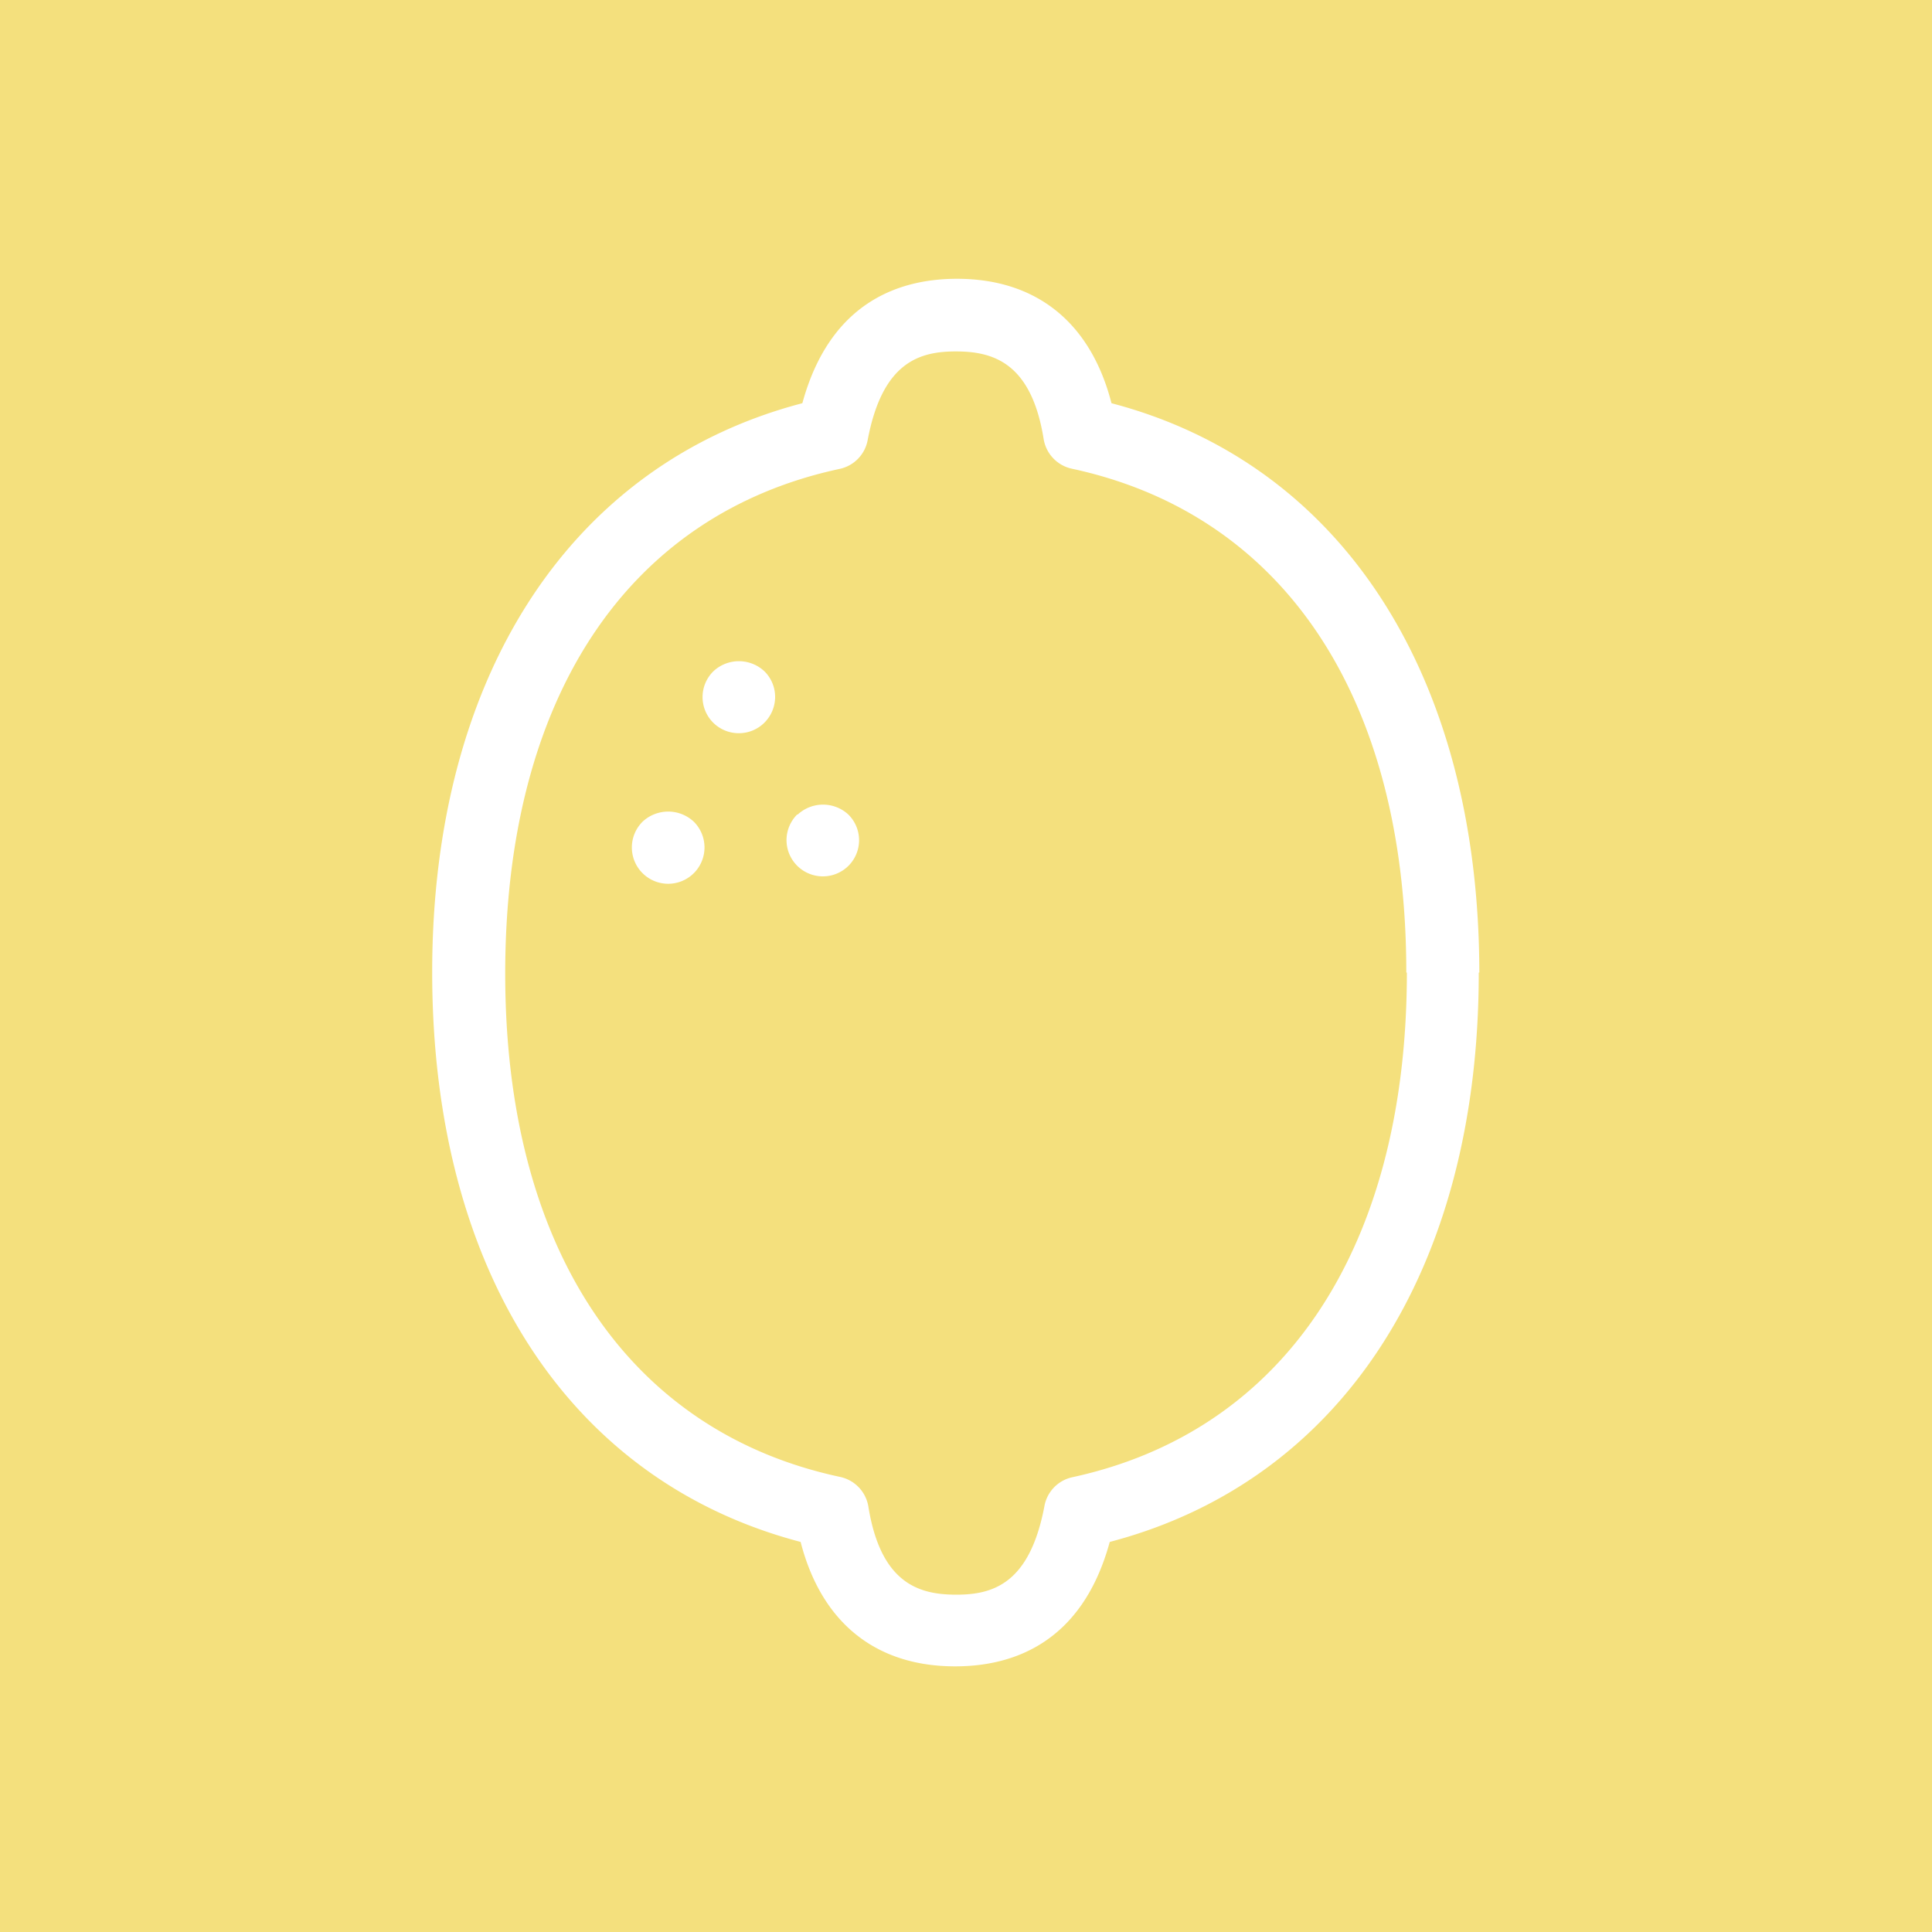 <svg xmlns="http://www.w3.org/2000/svg" viewBox="0 0 100 100"><defs><style>.cls-1{fill:#f4e07d;}.cls-2{fill:#fff;}</style></defs><title>lemon_icon</title><g id="Layer_2" data-name="Layer 2"><g id="Layer_2-2" data-name="Layer 2"><rect class="cls-1" width="100" height="100"/><path class="cls-2" d="M39.57,34.75a1.86,1.86,0,0,1,.55,1.32,1.88,1.88,0,0,1-.55,1.33,1.86,1.86,0,0,1-1.32.55,1.87,1.87,0,0,1-1.33-3.2A1.93,1.93,0,0,1,39.57,34.75Zm-6.31,7.78a1.88,1.88,0,1,0,2.65,0A1.94,1.94,0,0,0,33.26,42.53Zm8-.37a1.88,1.88,0,0,0-.55,1.33,1.88,1.88,0,0,0,1.87,1.87,1.87,1.87,0,0,0,1.33-3.2A1.93,1.93,0,0,0,41.29,42.16Zm35.28,8.18c0,15.41-7.13,26.33-19.1,29.47-1.44,5.28-5.07,6.44-8,6.44-4.13,0-6.93-2.28-8-6.44-12-3.15-19.06-14.07-19.07-29.46S29.56,24,41.53,20.87c1.44-5.28,5.07-6.44,8-6.44,4.13,0,6.93,2.28,8,6.44C69.45,24,76.55,34.95,76.57,50.34Zm-3.75,0c0-14.22-6.33-23.72-17.31-26.08a1.88,1.88,0,0,1-1.46-1.53c-.64-4-2.66-4.54-4.55-4.54s-3.8.56-4.56,4.59a1.87,1.87,0,0,1-1.45,1.49c-11,2.36-17.3,11.87-17.31,26.09s6.33,23.72,17.31,26.08A1.88,1.88,0,0,1,44.95,78c.65,4,2.66,4.54,4.55,4.54s3.8-.56,4.56-4.59a1.87,1.87,0,0,1,1.45-1.49C66.5,74.07,72.81,64.56,72.82,50.34Z"/></g></g></svg>